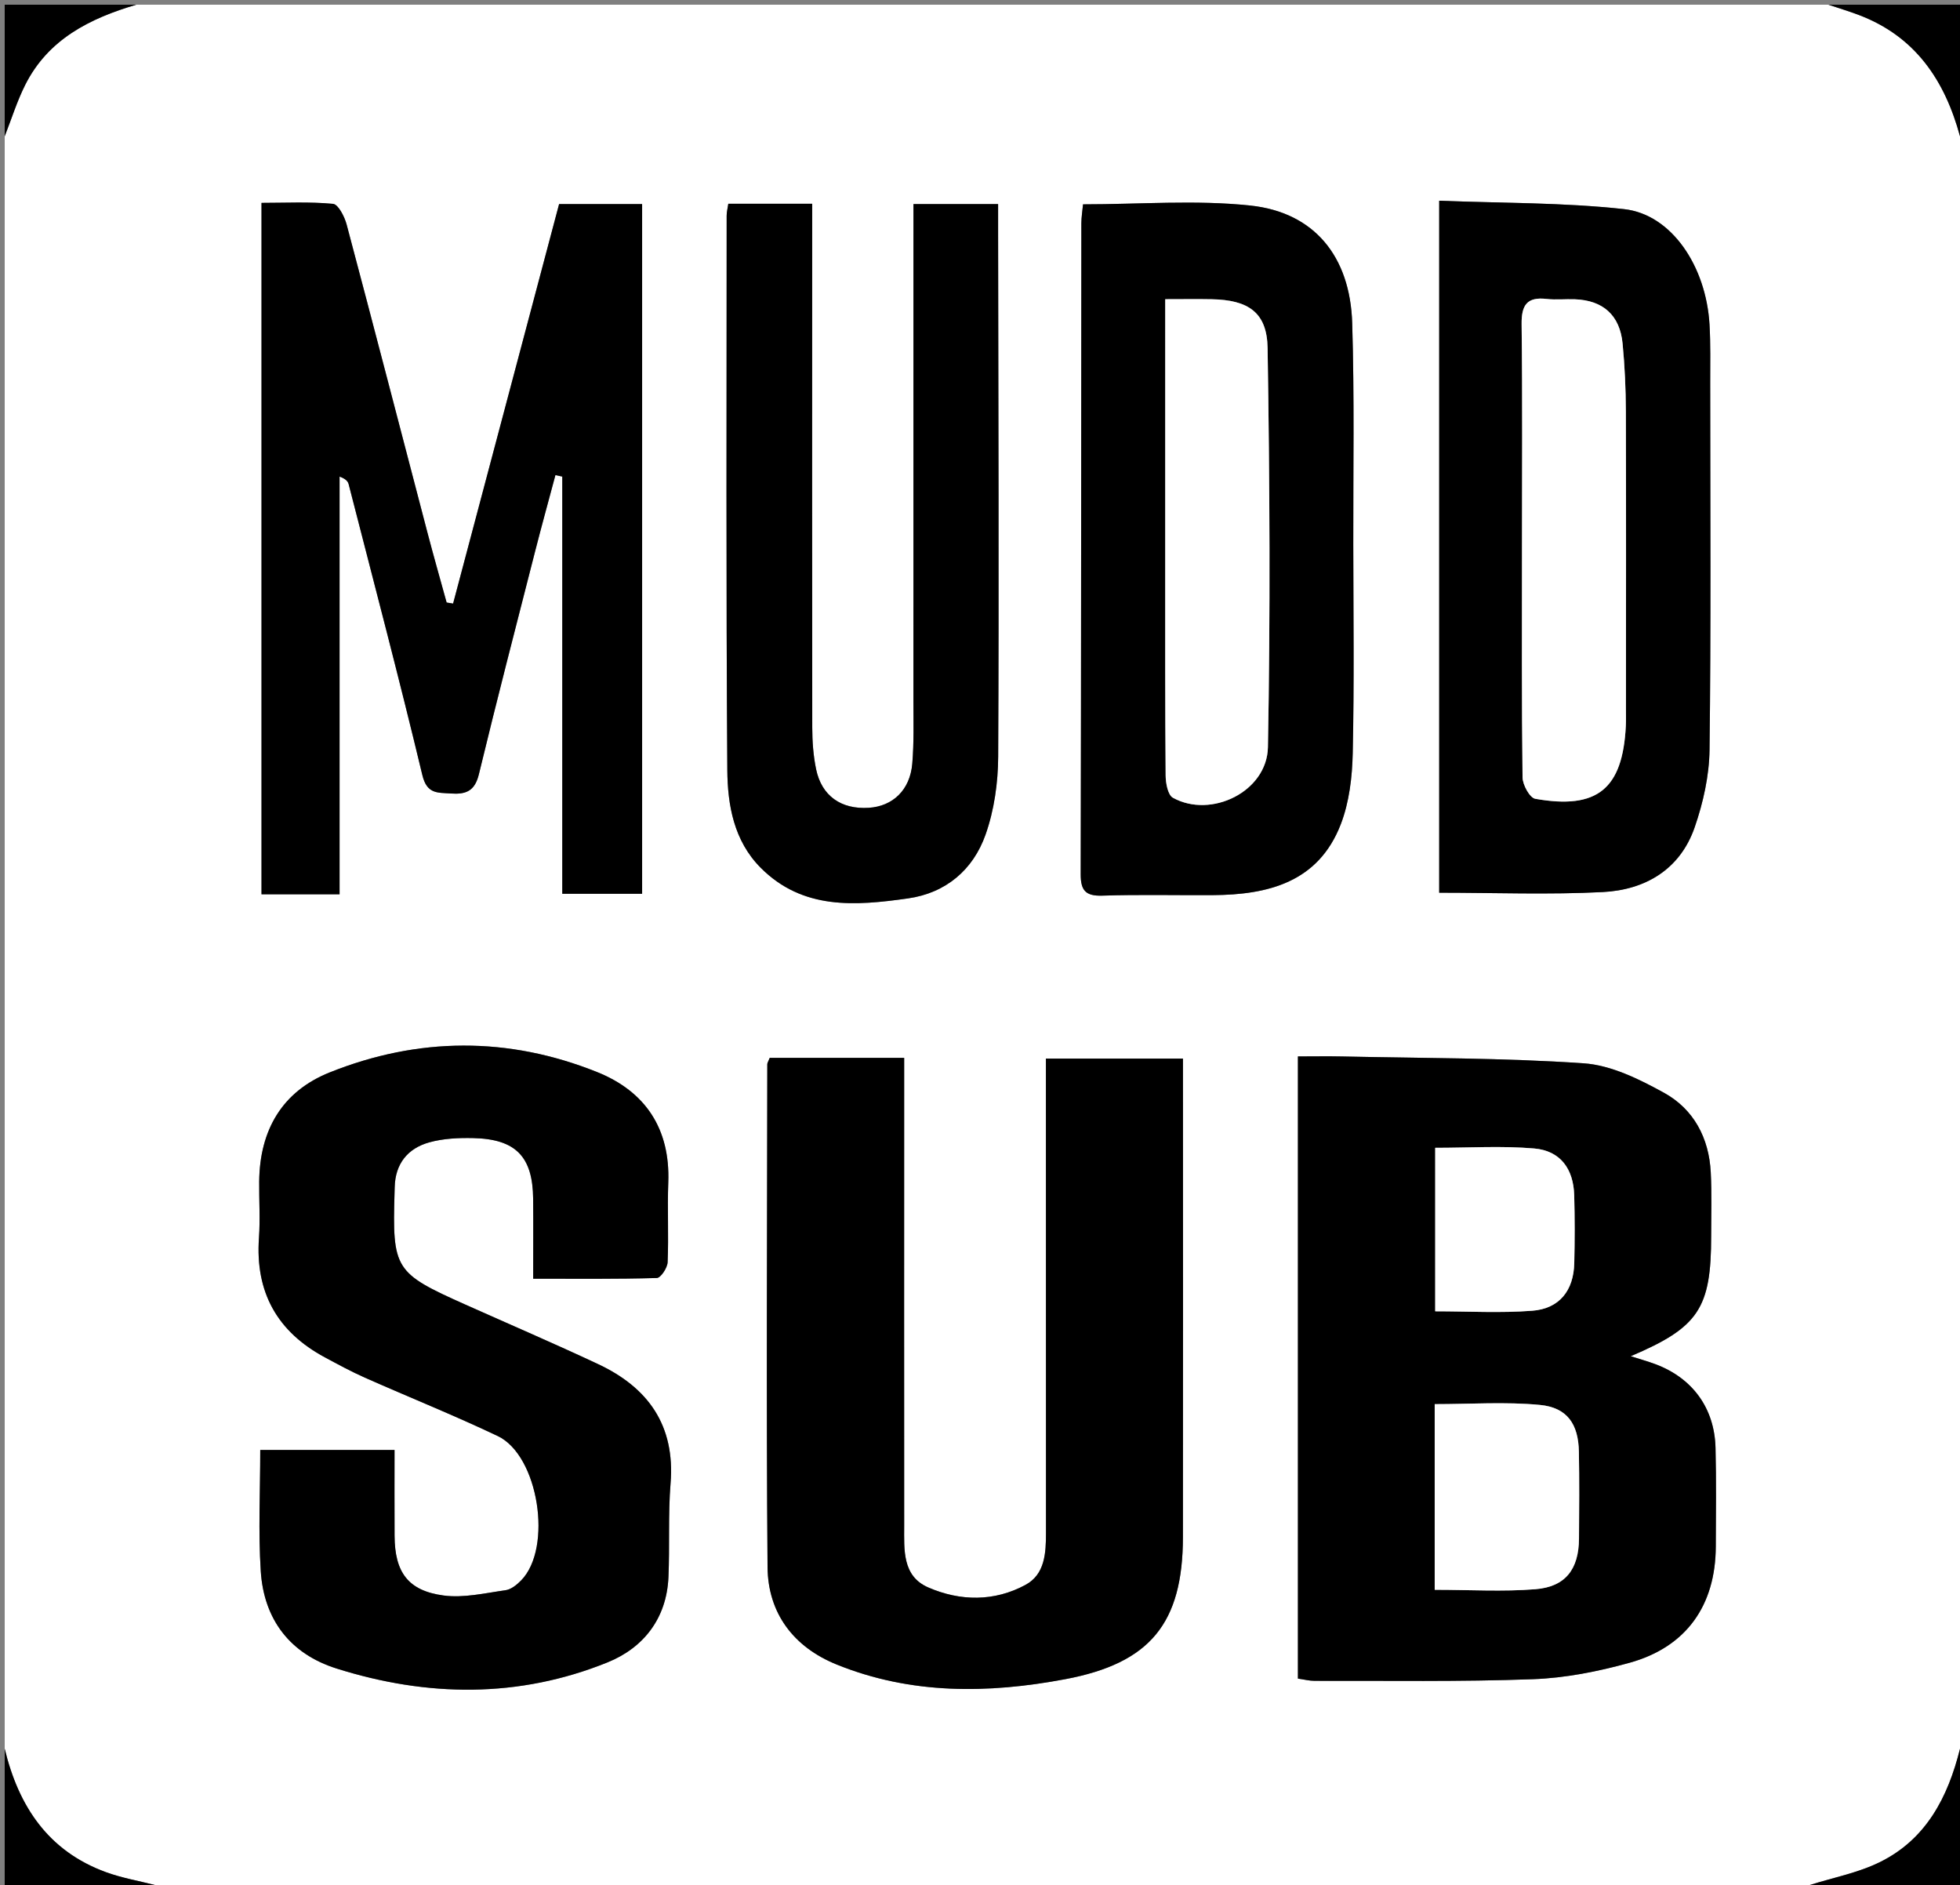 <?xml version="1.0" encoding="utf-8"?>
<!-- Generator: Adobe Illustrator 23.0.2, SVG Export Plug-In . SVG Version: 6.00 Build 0)  -->
<svg version="1.1" id="Layer_1" xmlns="http://www.w3.org/2000/svg" xmlns:xlink="http://www.w3.org/1999/xlink" x="0px" y="0px"
	 viewBox="0 0 5012.02 4819.71" style="enable-background:new 0 0 5012.02 4819.71;" xml:space="preserve">
<rect x="0" y="0" width="5012.02" height="4819.71" fill="#808080" stroke="none"/>
<style type="text/css">
	.st0{fill:#FFFFFF;}
</style>
<g>
	<g>
		<path class="st0" d="M12.02,4471.15c0-1374.2,0-2748.4,0-4122.6c17.22-43.83,31.27-89.25,52.28-131.18
			C123.01,100.22,229.63,47.07,348.56,12.02c1442.31,0,2884.62,0,4326.92,0c26,8.73,52.33,16.62,77.96,26.34
			c144.4,54.74,219.81,167.26,258.58,310.2c0,1374.2,0,2748.4,0,4122.6c-30.67,123.56-86.31,231.73-205.39,290.14
			c-55.85,27.4-119.25,39.42-179.22,58.42c-1410.26,0-2820.51,0-4230.77,0c-41.95-10.78-85.14-18.16-125.64-32.93
			C123.14,4732.85,47.47,4618.13,12.02,4471.15z M3318.97,2701.04c0,536.45,0,1062.31,0,1590.81c15.6,2.18,29.1,5.74,42.59,5.7
			c186.14-0.48,372.43,2.66,558.35-4.18c82.87-3.05,166.85-19.73,247.06-41.99c145.28-40.32,220.07-146.61,220.58-297.39
			c0.28-84.07,1.43-168.18-0.7-252.2c-2.59-101.96-59.25-178.75-154.44-214.14c-18.94-7.04-38.47-12.47-62.36-20.12
			c174.04-73.98,205.73-122.43,205.66-308.02c-0.02-54.04,1.72-108.19-1.04-162.1c-4.51-87.81-43.57-161.51-119.43-203.32
			c-63.63-35.07-135.42-70.64-205.69-75.45c-205.25-14.06-411.54-12.96-617.43-17.5
			C3396.52,2700.36,3360.89,2701.04,3318.97,2701.04z M1968.33,2704.72c-3.57,9.04-6.23,12.64-6.23,16.24
			c-0.39,428.46-2.76,856.94,0.64,1285.37c0.94,118.26,66.46,204.78,176.63,249.44c190.03,77.03,387.07,74.72,584.5,37.57
			c217.66-40.96,300.77-143.06,301.08-363.56c0.55-388.44,0.11-776.89,0.09-1165.33c0-19.31,0-38.63,0-57.9
			c-121.3,0-234.01,0-350.46,0c0,35.43,0,65.34,0,95.26c0.02,372.43-0.08,744.85,0.18,1117.28c0.04,51.62-2.62,106.01-52.06,132.89
			c-79.82,43.4-167.18,42.29-248.96,6.8c-67.03-29.09-61.55-96.74-61.59-156.92c-0.28-366.42-0.08-732.84-0.03-1099.26
			c0-31.34,0-62.68,0-97.89C2192.83,2704.72,2081.54,2704.72,1968.33,2704.72z M1363.42,3269.4c109.21,0,212.76,1.15,316.19-1.83
			c10.02-0.29,27-25.84,27.62-40.23c2.92-67.95-0.87-136.18,1.68-204.16c5.16-137.26-58.62-232.63-181.85-282.09
			c-226.79-91.03-457.34-89.87-683.96,0.82c-122.03,48.83-179.01,148.07-180.28,279c-0.47,48.05,2.78,96.31-0.59,144.12
			c-9.8,138.99,46.72,240.07,168.66,305.47c33.44,17.93,66.85,36.18,101.49,51.55c113.33,50.28,228.57,96.43,340.48,149.63
			c104.6,49.72,141.04,286.01,59.82,369.04c-10.8,11.04-25.5,23.09-39.74,25.09c-52.66,7.4-107.18,20.42-158.62,13.54
			c-91.22-12.21-124.83-59.76-125.34-152.51c-0.4-73.29-0.08-146.58-0.08-219.64c-120,0-230.71,0-343.42,0
			c0,106.52-5.22,208.63,1.34,309.99c8,123.64,75.09,211.42,193.8,248.83c232.04,73.12,465.7,76.3,693.16-15.79
			c91.73-37.14,150.86-112.2,155.52-217.45c3.54-79.93-1.04-160.38,5.42-239.99c12.02-148.31-57.09-244.97-185.42-305.13
			c-112.2-52.6-226.11-101.54-339.27-152.11c-181.37-81.06-186.89-89.84-181.06-288.22c0.12-4,0.25-8,0.34-12.01
			c1.34-59.8,33.21-99.14,88.2-114.52c35.8-10.01,75-11.8,112.54-10.97c108.86,2.42,152.24,47.38,153.26,154.91
			C1363.93,3130.38,1363.42,3196,1363.42,3269.4z M1641.99,521.73c-71.82,0-139.2,0-212.29,0
			c-90.08,339.47-180.58,680.48-271.07,1021.48c-5.51-0.9-11.02-1.79-16.53-2.69c-16.33-59.38-33.29-118.6-48.9-178.17
			c-68.88-262.87-136.95-525.95-206.86-788.55c-5.33-20.02-21.38-51.35-34.78-52.61c-60.61-5.71-122.06-2.5-182.85-2.5
			c0,594.53,0,1179.88,0,1767.9c66.61,0,127.88,0,199.64,0c0-358.22,0-713.15,0-1068.08c16.17,5.96,21.38,12.35,23.24,19.6
			c63.57,247.63,128.83,494.86,188.38,743.46c11.68,48.75,38.08,44.76,72.37,47.21c39.12,2.8,61.8-5.99,72.28-49.34
			c46-190.24,95.17-379.72,143.63-569.37c16.68-65.28,34.66-130.24,52.05-195.34c5.84,1.25,11.68,2.51,17.52,3.76
			c0,354.74,0,709.48,0,1066.73c70.72,0,135.67,0,204.17,0C1641.99,1697.23,1641.99,1113.27,1641.99,521.73z M2769.49,522.44
			c-1.61,17.46-4.28,33.01-4.29,48.56c-0.51,554.76-0.46,1109.52-1.69,1664.27c-0.09,41.32,12.41,56.11,55.21,54.71
			c93.95-3.08,188.08-0.74,282.13-1.29c142.24-0.84,270.55-33.03,327.74-181.3c21.7-56.26,29.21-120.65,30.54-181.6
			c3.9-178.16,1.65-356.47,1.4-534.72c-0.27-188.25,2.97-376.62-2.74-564.72c-5.18-170.65-96.93-283.42-260.51-300.82
			C3057.33,510.63,2914.54,522.44,2769.49,522.44z M3680.24,513.19c0,598.69,0,1185.51,0,1769.33c142.69,0,280.95,5.37,418.57-1.71
			c108.54-5.59,197.5-57.78,234.8-165.73c21.78-63.03,37.1-131.65,37.93-197.98c3.9-312.28,1.85-624.63,1.74-936.96
			c-0.02-50.05,1.12-100.21-1.77-150.11c-8.68-149.83-97.47-282.04-218.55-295.34C3997.03,517.56,3839.02,519.52,3680.24,513.19z
			 M1862.39,520.96c-1.66,11.52-4.21,20.99-4.21,30.46c-0.07,472.38-1.63,944.77,1.7,1417.13c0.63,89.49,16.6,180.89,84.97,249.79
			c107.82,108.67,242.71,97.73,376.93,78.7c97.22-13.78,166.72-73.28,198.46-163.14c22.13-62.65,31.94-132.69,32.27-199.51
			c2.19-446.33,0.34-892.69-0.18-1339.04c-0.03-23.72,0-47.44,0-73.63c-71.25,0-140.1,0-216.46,0c0,27.04,0,50.5,0,73.97
			c0.01,398.35,0.1,796.69-0.08,1195.04c-0.02,54.03,1.61,108.32-2.98,162.03c-5.74,67.2-49.87,108.83-111.4,112.64
			c-70.52,4.36-120.28-30.27-134.49-98.58c-7.25-34.85-9.82-71.24-9.87-106.95c-0.56-420.37-0.25-840.73-0.16-1261.1
			c0.01-25.19,0-50.38,0-77.82C1999.85,520.96,1932.46,520.96,1862.39,520.96z"/>
		<path d="M12.02,4471.15c35.45,146.98,111.12,261.69,258.98,315.62c40.5,14.77,83.69,22.16,125.64,32.93
			c-128.21,0-256.41,0-384.62,0C12.02,4703.53,12.02,4587.34,12.02,4471.15z"/>
		<path d="M4627.4,4819.71c59.98-18.99,123.37-31.02,179.22-58.42c119.08-58.41,174.72-166.58,205.39-290.14
			c0,116.19,0,232.37,0,348.56C4883.81,4819.71,4755.61,4819.71,4627.4,4819.71z"/>
		<path d="M348.56,12.02C229.63,47.07,123.01,100.22,64.3,217.38c-21.01,41.93-35.05,87.35-52.28,131.18c0-111.19,0-222.37,0-336.54
			C124.18,12.02,236.37,12.02,348.56,12.02z"/>
		<path d="M5012.02,348.56c-38.77-142.93-114.17-255.46-258.58-310.2c-25.63-9.72-51.96-17.61-77.96-26.34
			c112.18,0,224.36,0,336.54,0C5012.02,124.2,5012.02,236.38,5012.02,348.56z"/>
		<path d="M3318.97,2701.04c41.92,0,77.55-0.67,113.15,0.11c205.89,4.54,412.18,3.44,617.43,17.5
			c70.27,4.81,142.06,40.39,205.69,75.45c75.86,41.81,114.92,115.51,119.43,203.32c2.77,53.91,1.02,108.06,1.04,162.1
			c0.06,185.59-31.62,234.04-205.66,308.02c23.89,7.66,43.42,13.08,62.36,20.12c95.19,35.39,151.85,112.18,154.44,214.14
			c2.13,84.02,0.99,168.13,0.7,252.2c-0.51,150.78-75.3,257.07-220.58,297.39c-80.21,22.26-164.19,38.94-247.06,41.99
			c-185.92,6.83-372.21,3.7-558.35,4.18c-13.49,0.03-26.99-3.52-42.59-5.7C3318.97,3763.35,3318.97,3237.48,3318.97,2701.04z
			 M3668.75,4064.78c90.52,0,174.5,5.16,257.52-1.51c77.15-6.19,110.83-51.22,111.46-129.26c0.6-74.01,1.07-148.04-0.25-222.03
			c-1.26-70.77-29.71-113.19-99.7-119.88c-88.08-8.41-177.57-2.03-269.03-2.03C3668.75,3747.31,3668.75,3904.65,3668.75,4064.78z
			 M3670.02,2934.71c0,142.92,0,279.94,0,418.06c85.43,0,167.24,4.77,248.21-1.45c69.51-5.34,105.73-51.66,107.42-121.48
			c1.4-57.93,1.47-115.96-0.16-173.88c-1.91-67.79-35.71-113.84-102.31-119.54C3840.49,2929.32,3756.74,2934.71,3670.02,2934.71z"/>
		<path d="M1968.33,2704.72c113.21,0,224.51,0,343.77,0c0,35.21,0,66.55,0,97.89c-0.04,366.42-0.25,732.84,0.03,1099.26
			c0.05,60.18-5.44,127.82,61.59,156.92c81.78,35.49,169.14,36.59,248.96-6.8c49.44-26.88,52.1-81.28,52.06-132.89
			c-0.26-372.43-0.16-744.85-0.18-1117.28c0-29.92,0-59.83,0-95.26c116.45,0,229.15,0,350.46,0c0,19.27,0,38.58,0,57.9
			c0.02,388.44,0.46,776.89-0.09,1165.33c-0.31,220.5-83.42,322.6-301.08,363.56c-197.43,37.16-394.47,39.46-584.5-37.57
			c-110.17-44.66-175.69-131.18-176.63-249.44c-3.4-428.43-1.03-856.91-0.64-1285.37
			C1962.1,2717.36,1964.76,2713.76,1968.33,2704.72z"/>
		<path d="M1363.42,3269.4c0-73.4,0.51-139.02-0.12-204.63c-1.03-107.52-44.41-152.49-153.26-154.91
			c-37.54-0.83-76.73,0.96-112.54,10.97c-55,15.38-86.86,54.72-88.2,114.52c-0.09,4-0.23,8-0.34,12.01
			c-5.82,198.38-0.31,207.16,181.06,288.22c113.15,50.57,227.07,99.51,339.27,152.11c128.32,60.15,197.44,156.82,185.42,305.13
			c-6.45,79.61-1.88,160.06-5.42,239.99c-4.66,105.24-63.79,180.31-155.52,217.45c-227.46,92.09-461.12,88.92-693.16,15.79
			c-118.71-37.41-185.8-125.19-193.8-248.83c-6.56-101.35-1.34-203.47-1.34-309.99c112.72,0,223.42,0,343.42,0
			c0,73.05-0.32,146.35,0.08,219.64c0.51,92.75,34.12,140.3,125.34,152.51c51.44,6.88,105.96-6.14,158.62-13.54
			c14.24-2,28.94-14.05,39.74-25.09c81.22-83.03,44.78-319.32-59.82-369.04c-111.91-53.2-227.16-99.35-340.48-149.63
			c-34.64-15.37-68.05-33.61-101.49-51.55c-121.94-65.4-178.46-166.48-168.66-305.47c3.37-47.82,0.13-96.07,0.59-144.12
			c1.28-130.93,58.25-230.17,180.28-279c226.62-90.69,457.16-91.85,683.96-0.82c123.23,49.46,187.02,144.83,181.85,282.09
			c-2.56,67.98,1.23,136.21-1.68,204.16c-0.62,14.39-17.6,39.94-27.62,40.23C1576.18,3270.56,1472.62,3269.4,1363.42,3269.4z"/>
		<path d="M1641.99,521.73c0,591.55,0,1175.51,0,1763.51c-68.51,0-133.45,0-204.17,0c0-357.24,0-711.99,0-1066.73
			c-5.84-1.25-11.68-2.51-17.52-3.76c-17.39,65.1-35.36,130.06-52.05,195.34c-48.46,189.64-97.63,379.12-143.63,569.37
			c-10.48,43.35-33.16,52.14-72.28,49.34c-34.29-2.45-60.69,1.53-72.37-47.21c-59.55-248.6-124.81-495.83-188.38-743.46
			c-1.86-7.25-7.08-13.64-23.24-19.6c0,354.93,0,709.86,0,1068.08c-71.77,0-133.04,0-199.64,0c0-588.02,0-1173.37,0-1767.9
			c60.78,0,122.23-3.21,182.85,2.5c13.4,1.26,29.46,32.59,34.78,52.61c69.91,262.59,137.98,525.68,206.86,788.55
			c15.61,59.57,32.56,118.79,48.9,178.17c5.51,0.9,11.02,1.79,16.53,2.69c90.49-341.01,180.98-682.01,271.07-1021.48
			C1502.79,521.73,1570.17,521.73,1641.99,521.73z"/>
		<path d="M2769.49,522.44c145.05,0,287.84-11.81,427.79,3.08c163.58,17.4,255.33,130.17,260.51,300.82
			c5.71,188.09,2.47,376.47,2.74,564.72c0.26,178.25,2.5,356.55-1.4,534.72c-1.33,60.96-8.84,125.35-30.54,181.6
			c-57.19,148.28-185.5,180.47-327.74,181.3c-94.05,0.55-188.17-1.79-282.13,1.29c-42.8,1.41-55.3-13.39-55.21-54.71
			c1.23-554.76,1.18-1109.51,1.69-1664.27C2765.21,555.44,2767.88,539.89,2769.49,522.44z M2979.68,764.99c0,27.79,0,49.36,0,70.92
			c-0.01,206.16-0.05,412.33-0.01,618.49c0.03,176.14-0.41,352.28,1.07,528.41c0.16,19.57,5.61,49.68,18.59,56.86
			c97.76,54.09,240.84-15.81,242.95-129.3c6.34-340.05,4.56-680.36-0.84-1020.46c-1.45-91.24-49.31-122.99-142.82-124.81
			C3062.7,764.4,3026.77,764.99,2979.68,764.99z"/>
		<path d="M3680.24,513.19c158.78,6.33,316.8,4.37,472.71,21.5c121.09,13.3,209.87,145.51,218.55,295.34
			c2.89,49.91,1.76,100.07,1.77,150.11c0.1,312.33,2.16,624.68-1.74,936.96c-0.83,66.32-16.15,134.95-37.93,197.98
			c-37.3,107.95-126.26,160.14-234.8,165.73c-137.62,7.08-275.88,1.71-418.57,1.71C3680.24,1698.7,3680.24,1111.89,3680.24,513.19z
			 M3891.93,1405.31c0,194.08-0.94,388.17,1.47,582.21c0.24,19.14,18.41,52.33,32.54,54.83c158.82,28.11,223.37-25.25,231.56-185.85
			c0.71-13.97,0.34-28,0.35-42.01c0.05-254.1,0.57-508.2-0.25-762.3c-0.19-57.9-2.8-116.01-8.34-173.63
			c-6.99-72.66-49.98-110.77-122.21-113.36c-23.98-0.86-48.26,1.88-71.97-0.85c-50.46-5.81-64.67,15.71-64.07,64.74
			C3893.36,1021.14,3891.96,1213.23,3891.93,1405.31z"/>
		<path d="M1862.39,520.96c70.07,0,137.46,0,214.5,0c0,27.44,0,52.63,0,77.82c-0.08,420.37-0.4,840.73,0.16,1261.1
			c0.05,35.7,2.62,72.09,9.87,106.95c14.21,68.31,63.98,102.94,134.49,98.58c61.53-3.81,105.65-45.44,111.4-112.64
			c4.59-53.7,2.96-108,2.98-162.03c0.18-398.35,0.09-796.69,0.08-1195.04c0-23.46,0-46.93,0-73.97c76.36,0,145.21,0,216.46,0
			c0,26.2-0.02,49.91,0,73.63c0.53,446.35,2.37,892.7,0.18,1339.04c-0.33,66.81-10.14,136.85-32.27,199.51
			c-31.73,89.86-101.24,149.36-198.46,163.14c-134.22,19.03-269.11,29.97-376.93-78.7c-68.37-68.91-84.34-160.3-84.97-249.79
			c-3.33-472.36-1.77-944.75-1.7-1417.13C1858.18,541.95,1860.73,532.48,1862.39,520.96z"/>
		<path class="st0" d="M3668.75,4064.78c0-160.13,0-317.47,0-474.69c91.46,0,180.95-6.38,269.03,2.03
			c69.99,6.68,98.43,49.11,99.7,119.88c1.32,73.99,0.85,148.02,0.25,222.03c-0.63,78.04-34.31,123.06-111.46,129.26
			C3843.25,4069.94,3759.27,4064.78,3668.75,4064.78z"/>
		<path class="st0" d="M3670.02,2934.71c86.71,0,170.47-5.39,253.15,1.7c66.6,5.71,100.4,51.75,102.31,119.54
			c1.63,57.92,1.57,115.95,0.16,173.88c-1.69,69.82-37.92,116.13-107.42,121.48c-80.97,6.23-162.78,1.45-248.21,1.45
			C3670.02,3214.65,3670.02,3077.63,3670.02,2934.71z"/>
		<path class="st0" d="M2979.68,764.99c47.1,0,83.03-0.59,118.93,0.11c93.51,1.82,141.37,33.57,142.82,124.81
			c5.4,340.1,7.18,680.41,0.84,1020.46c-2.12,113.49-145.19,183.39-242.95,129.3c-12.98-7.18-18.42-37.3-18.59-56.86
			c-1.47-176.13-1.03-352.27-1.07-528.41c-0.04-206.16,0.01-412.33,0.01-618.49C2979.68,814.35,2979.68,792.78,2979.68,764.99z"/>
		<path class="st0" d="M3891.94,1405.31c0.02-192.08,1.42-384.17-0.95-576.22c-0.6-49.03,13.61-70.55,64.07-64.74
			c23.71,2.73,47.99-0.01,71.97,0.85c72.23,2.59,115.22,40.7,122.21,113.36c5.54,57.62,8.16,115.73,8.34,173.63
			c0.83,254.1,0.3,508.2,0.25,762.3c0,14,0.37,28.04-0.35,42.01c-8.2,160.61-72.74,213.97-231.56,185.85
			c-14.13-2.5-32.3-35.69-32.54-54.83C3890.99,1793.47,3891.93,1599.39,3891.94,1405.31z"/>
	</g>
</g>
</svg>
